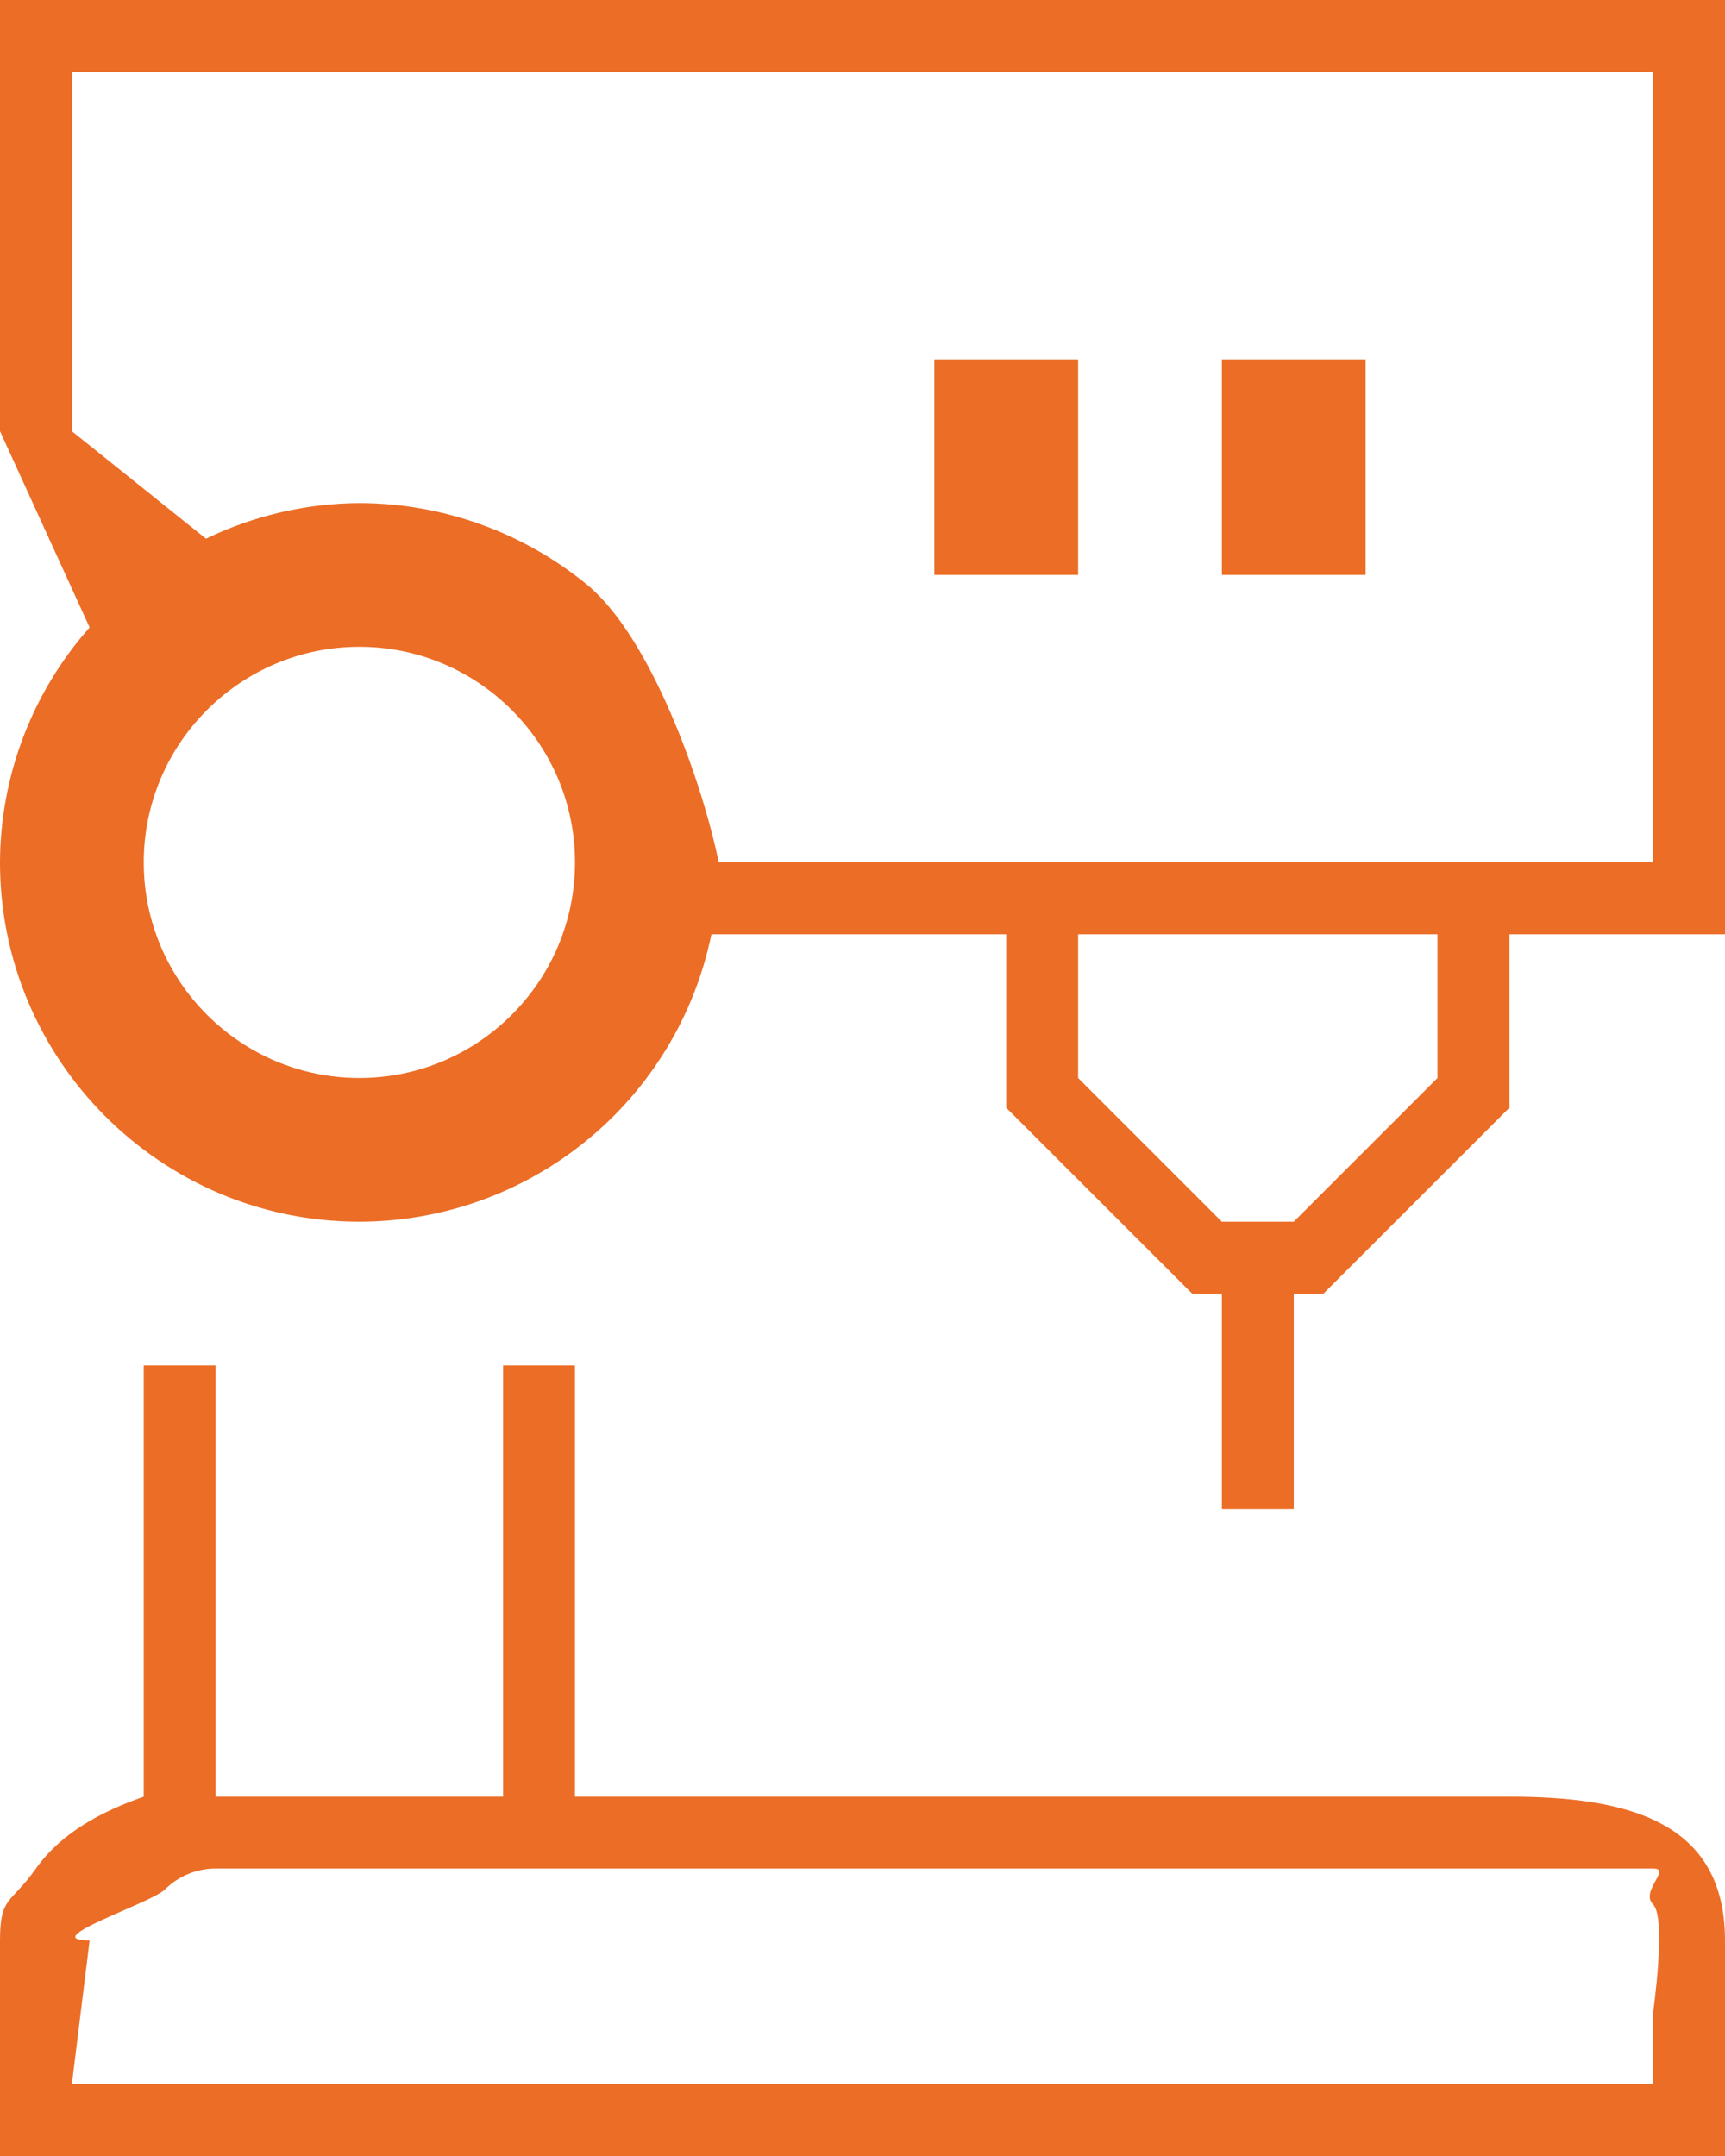 <svg width="24" height="30" viewBox="0 0 24 30" fill="none" xmlns="http://www.w3.org/2000/svg">
<path fill-rule="evenodd" clip-rule="evenodd" d="M1 29H23V28C23 28 23.188 26.688 23 26.5C22.812 26.312 23.265 26 23 26H3C2.735 26 2.48 26.106 2.293 26.293C2.105 26.481 0.494 27 1.247 27L1 29ZM8 25H21C22.654 25 24 25.346 24 27V30H0V27C0.002 26.382 0.142 26.504 0.5 26C0.858 25.496 1.417 25.205 2 25V19H3V25H7V19H8V25Z" fill="#EC6D26"/>
<path fill-rule="evenodd" clip-rule="evenodd" d="M0 6L0 0H24V13H21V15.414L18.414 18H18V21H17V18H16.586L14 15.414V13H9.898C9.666 14.129 9.053 15.143 8.16 15.871C7.268 16.6 6.152 16.999 5 17C2.243 17 0 14.757 0 12C0.004 10.795 0.448 9.633 1.247 8.731L0 6ZM20 15L18 17L17 17L15 15V13H20V15ZM5 15C3.346 15 2 13.654 2 12C2 10.346 3.346 9 5 9C6.654 9 8 10.346 8 12C8 13.654 6.654 15 5 15ZM10 12L23 12V3V1L3 1H1V6L2.866 7.496C3.531 7.174 4.261 7.004 5 7C6.152 7.002 7.268 7.401 8.16 8.129C9.053 8.858 9.768 10.872 10 12Z" fill="#EC6D26"/>
<path d="M13 8H15V5H13V8Z" fill="#EC6D26"/>
<path d="M17 8H19V5H17V8Z" fill="#EC6D26"/>
</svg>
